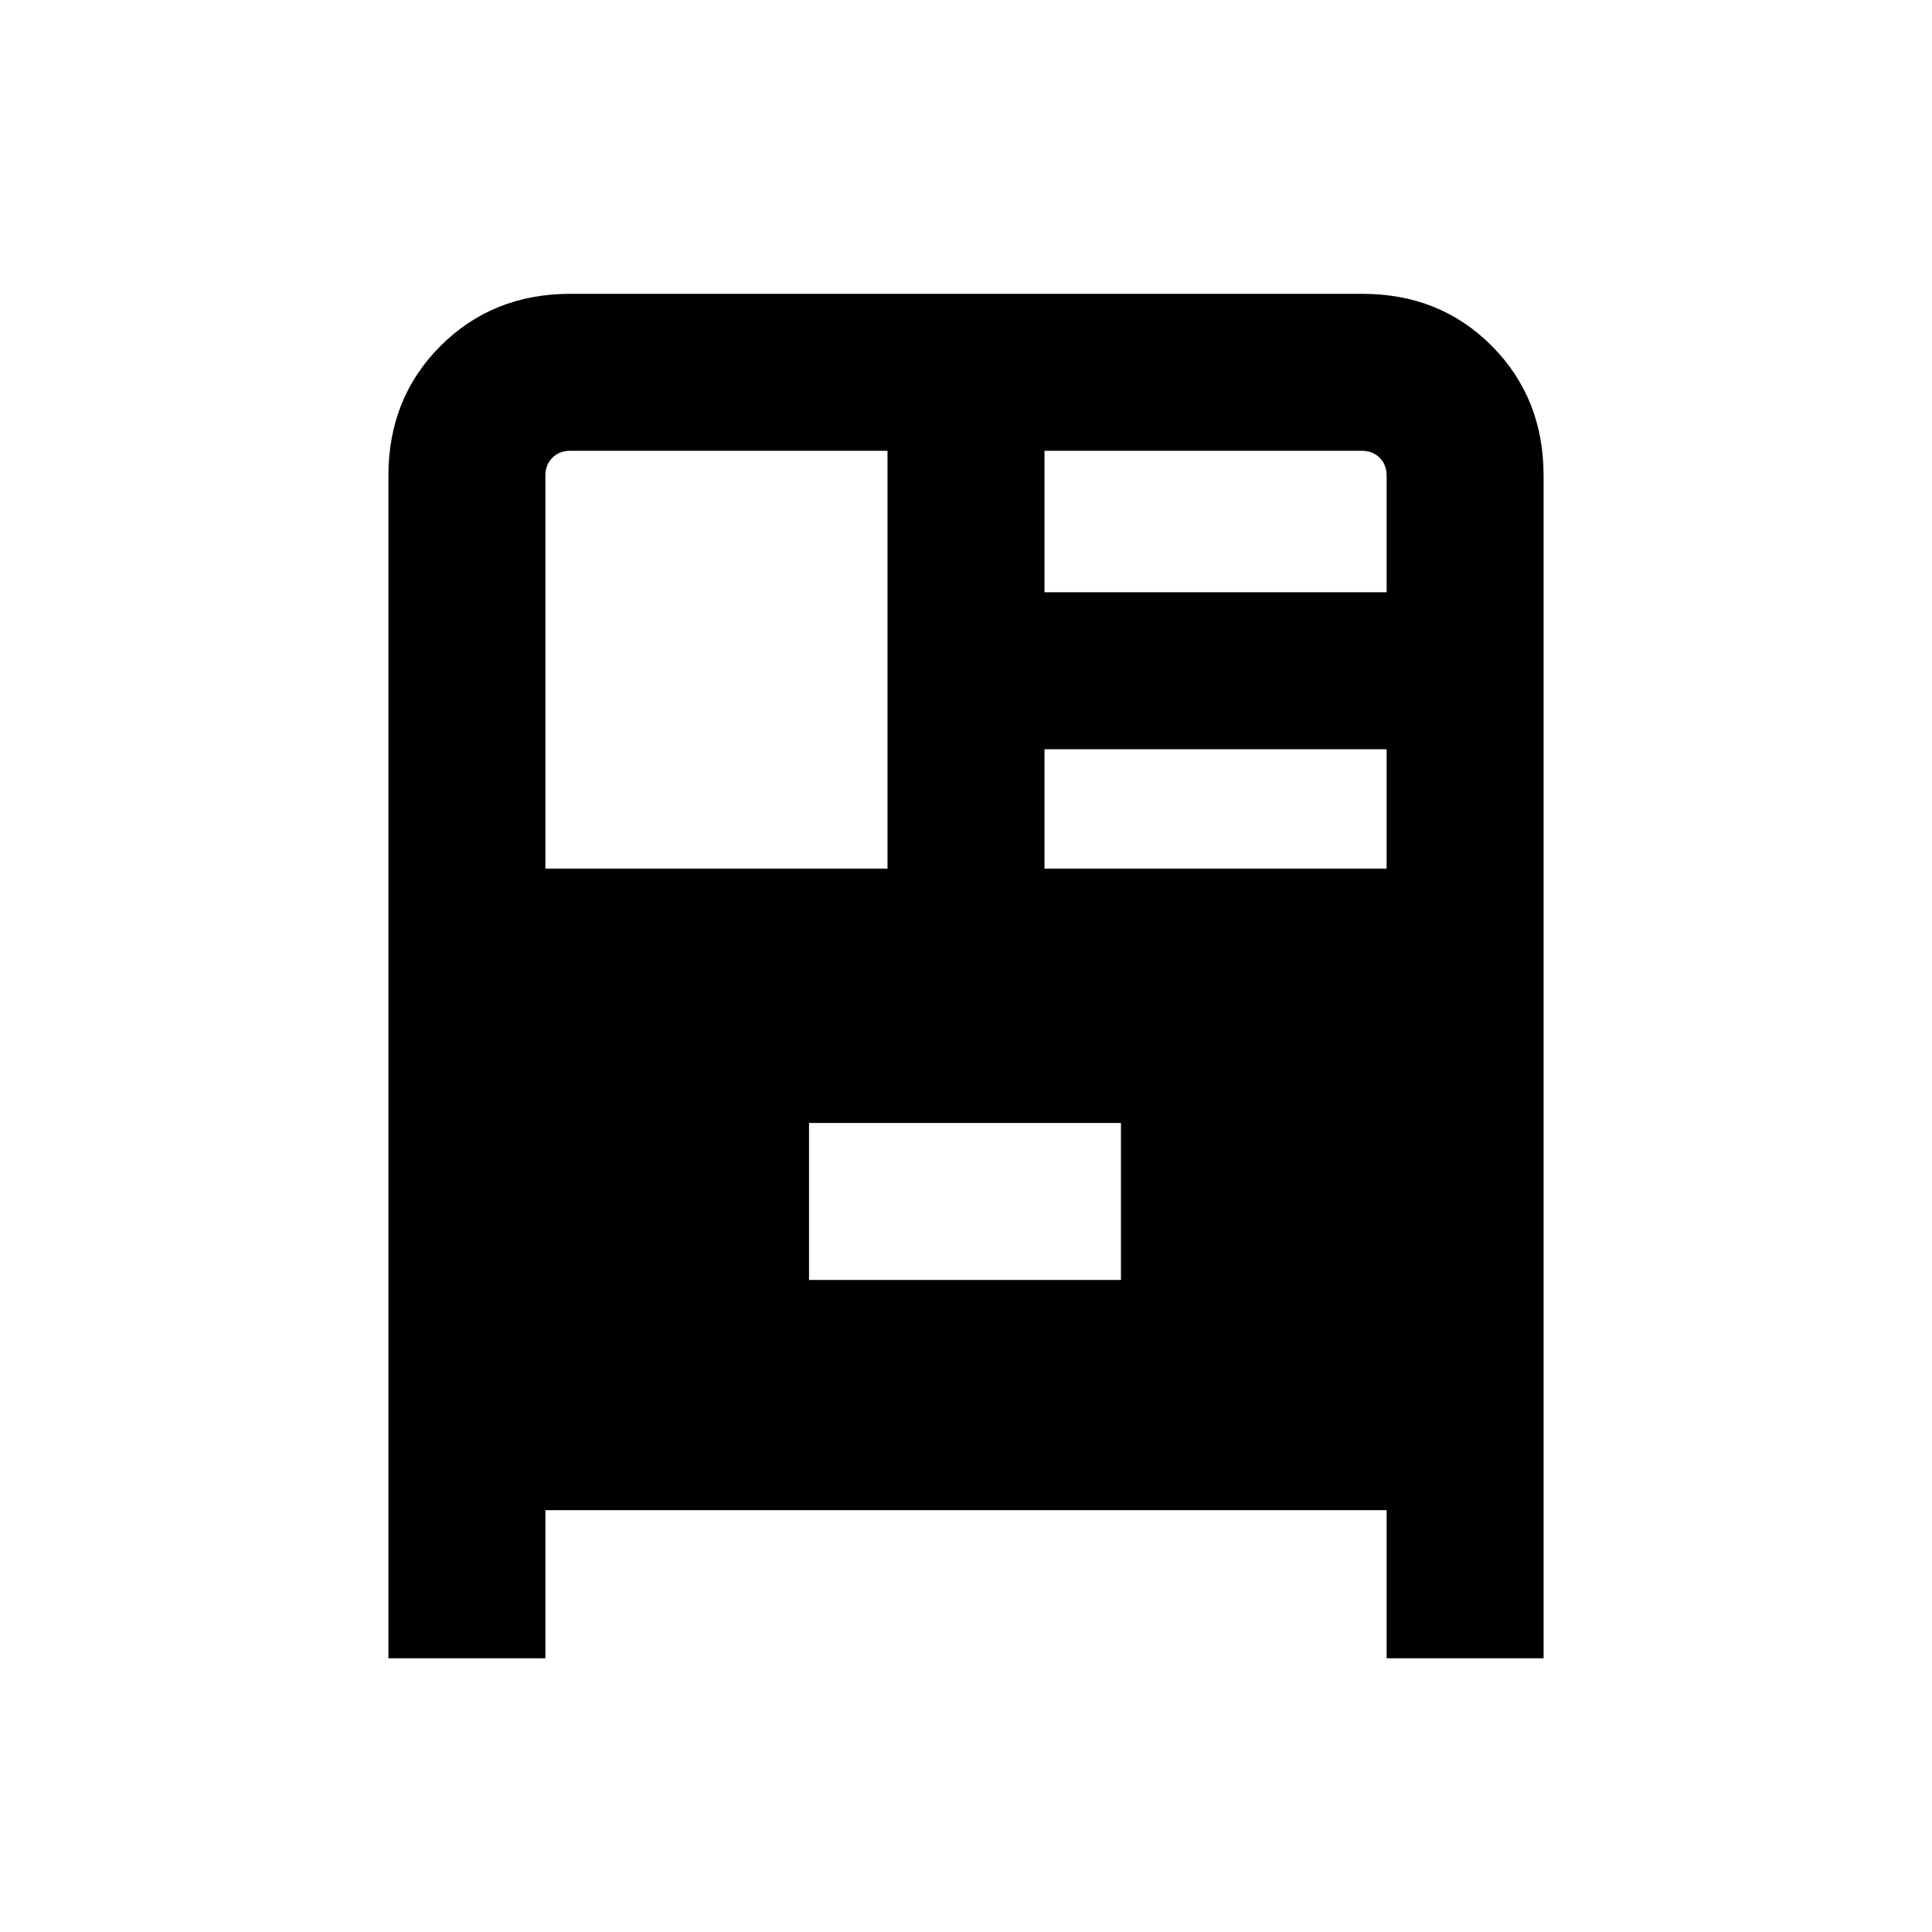 <svg xmlns="http://www.w3.org/2000/svg" height="20" viewBox="0 -960 960 960" width="20"><path d="M193-136v-587.69q0-38.53 25.9-64.42Q244.81-814 283.35-814h393.62q38.55 0 64.29 25.89Q767-762.22 767-723.69V-136h-78v-73.62H271V-136h-78Zm78-392.38h170V-736H283.31q-5.39 0-8.85 3.46t-3.46 8.85v195.31Zm248-137.31h170v-58q0-5.39-3.46-8.85t-8.85-3.46H519v70.31Zm0 137.31h170v-59.31H519v59.31ZM402-324h155v-78H402v78Z"/></svg>